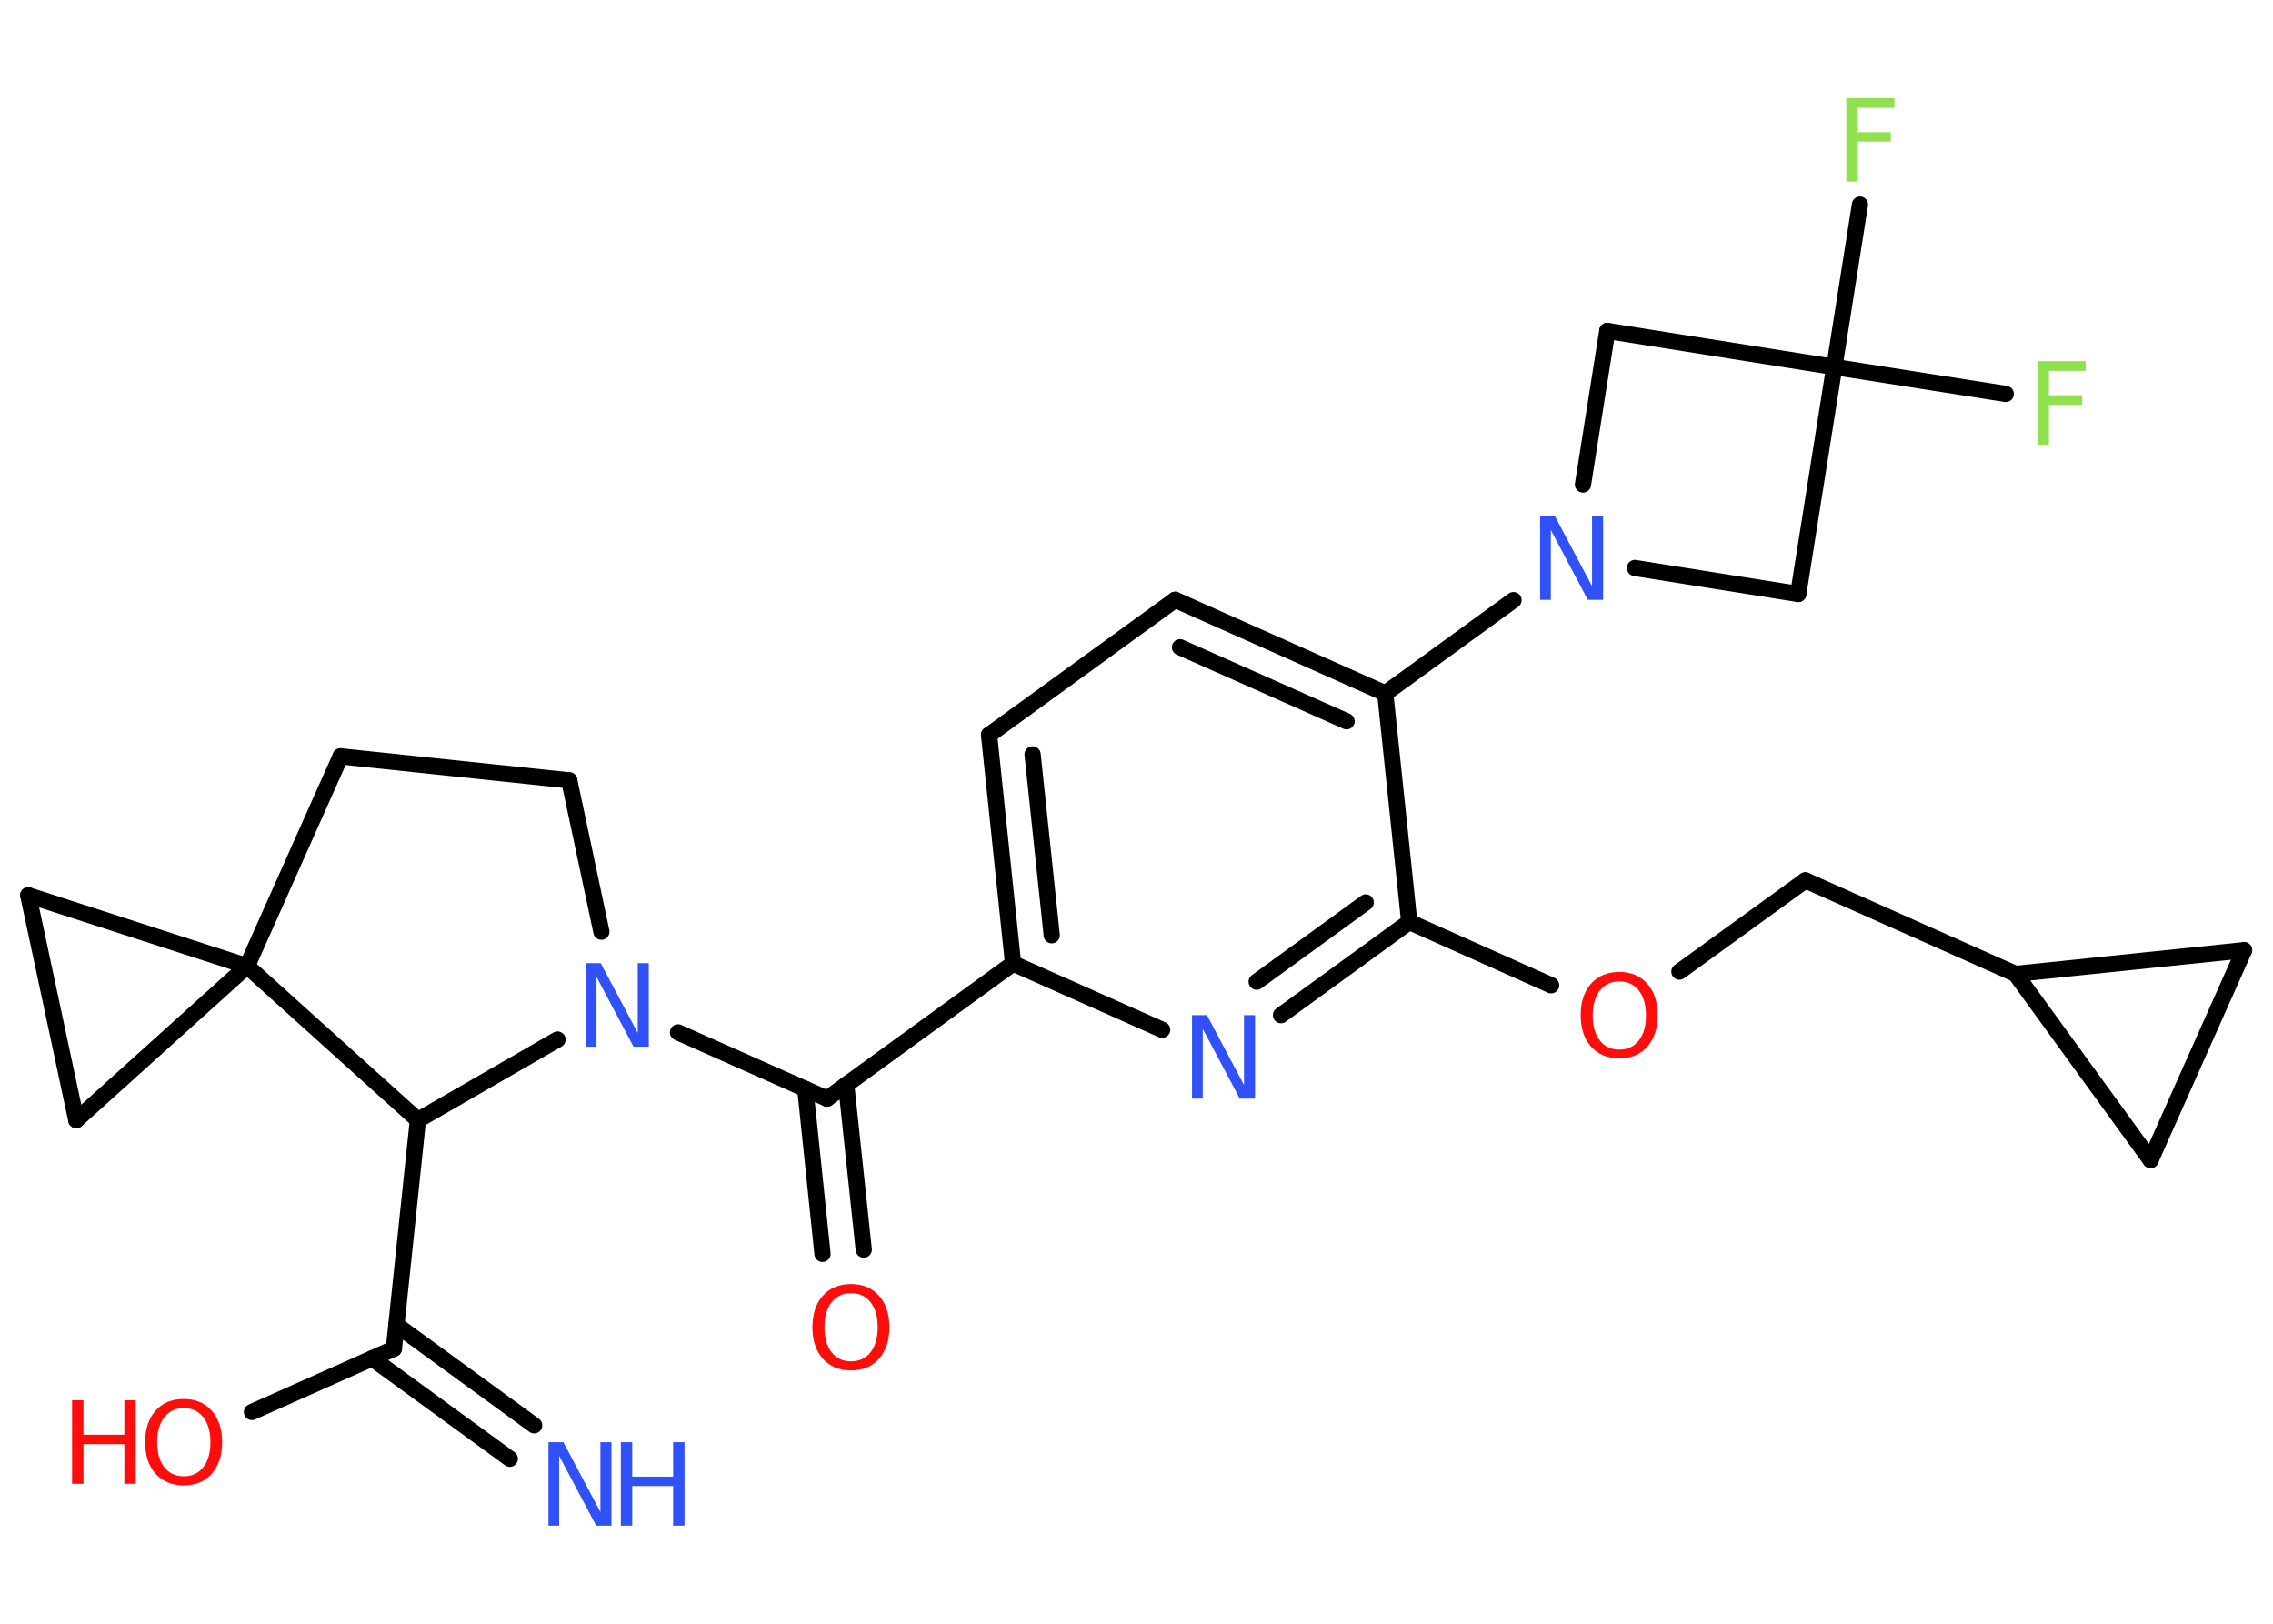 <?xml version='1.0' encoding='UTF-8'?>
<!DOCTYPE svg PUBLIC "-//W3C//DTD SVG 1.1//EN" "http://www.w3.org/Graphics/SVG/1.1/DTD/svg11.dtd">
<svg version='1.2' xmlns='http://www.w3.org/2000/svg' xmlns:xlink='http://www.w3.org/1999/xlink' width='70.0mm' height='50.0mm' viewBox='0 0 70.0 50.0'>
  <desc>Generated by the Chemistry Development Kit (http://github.com/cdk)</desc>
  <g stroke-linecap='round' stroke-linejoin='round' stroke='#000000' stroke-width='.5' fill='#3050F8'>
    <rect x='.0' y='.0' width='70.0' height='50.0' fill='#FFFFFF' stroke='none'/>
    <g id='mol1' class='mol'>
      <g id='mol1bnd1' class='bond'>
        <line x1='15.7' y1='44.92' x2='11.46' y2='41.83'/>
        <line x1='16.45' y1='43.89' x2='12.21' y2='40.8'/>
      </g>
      <line id='mol1bnd2' class='bond' x1='12.13' y1='41.53' x2='7.76' y2='43.48'/>
      <line id='mol1bnd3' class='bond' x1='12.13' y1='41.53' x2='12.87' y2='34.49'/>
      <line id='mol1bnd4' class='bond' x1='12.87' y1='34.49' x2='17.17' y2='32.01'/>
      <line id='mol1bnd5' class='bond' x1='20.88' y1='31.79' x2='25.47' y2='33.83'/>
      <g id='mol1bnd6' class='bond'>
        <line x1='26.06' y1='33.4' x2='26.6' y2='38.48'/>
        <line x1='24.8' y1='33.53' x2='25.33' y2='38.61'/>
      </g>
      <line id='mol1bnd7' class='bond' x1='25.47' y1='33.83' x2='31.2' y2='29.67'/>
      <g id='mol1bnd8' class='bond'>
        <line x1='30.46' y1='22.63' x2='31.2' y2='29.67'/>
        <line x1='31.8' y1='23.23' x2='32.39' y2='28.8'/>
      </g>
      <line id='mol1bnd9' class='bond' x1='30.46' y1='22.63' x2='36.19' y2='18.47'/>
      <g id='mol1bnd10' class='bond'>
        <line x1='42.66' y1='21.35' x2='36.19' y2='18.47'/>
        <line x1='41.47' y1='22.21' x2='36.34' y2='19.93'/>
      </g>
      <line id='mol1bnd11' class='bond' x1='42.66' y1='21.35' x2='46.61' y2='18.48'/>
      <line id='mol1bnd12' class='bond' x1='48.75' y1='14.92' x2='49.5' y2='10.19'/>
      <line id='mol1bnd13' class='bond' x1='49.5' y1='10.19' x2='56.49' y2='11.3'/>
      <line id='mol1bnd14' class='bond' x1='56.49' y1='11.3' x2='61.77' y2='12.13'/>
      <line id='mol1bnd15' class='bond' x1='56.49' y1='11.3' x2='57.28' y2='6.3'/>
      <line id='mol1bnd16' class='bond' x1='56.49' y1='11.3' x2='55.38' y2='18.29'/>
      <line id='mol1bnd17' class='bond' x1='50.35' y1='17.49' x2='55.38' y2='18.29'/>
      <line id='mol1bnd18' class='bond' x1='42.66' y1='21.35' x2='43.4' y2='28.39'/>
      <line id='mol1bnd19' class='bond' x1='43.4' y1='28.39' x2='47.77' y2='30.34'/>
      <line id='mol1bnd20' class='bond' x1='51.72' y1='29.92' x2='55.6' y2='27.11'/>
      <line id='mol1bnd21' class='bond' x1='55.6' y1='27.11' x2='62.07' y2='29.99'/>
      <line id='mol1bnd22' class='bond' x1='62.07' y1='29.99' x2='69.11' y2='29.26'/>
      <line id='mol1bnd23' class='bond' x1='69.11' y1='29.26' x2='66.23' y2='35.72'/>
      <line id='mol1bnd24' class='bond' x1='62.07' y1='29.99' x2='66.23' y2='35.72'/>
      <g id='mol1bnd25' class='bond'>
        <line x1='39.45' y1='31.26' x2='43.4' y2='28.39'/>
        <line x1='38.7' y1='30.23' x2='42.06' y2='27.79'/>
      </g>
      <line id='mol1bnd26' class='bond' x1='31.2' y1='29.67' x2='35.79' y2='31.71'/>
      <line id='mol1bnd27' class='bond' x1='18.52' y1='28.69' x2='17.53' y2='24.03'/>
      <line id='mol1bnd28' class='bond' x1='17.53' y1='24.03' x2='10.49' y2='23.29'/>
      <line id='mol1bnd29' class='bond' x1='10.49' y1='23.29' x2='7.61' y2='29.75'/>
      <line id='mol1bnd30' class='bond' x1='12.87' y1='34.49' x2='7.61' y2='29.75'/>
      <line id='mol1bnd31' class='bond' x1='7.61' y1='29.75' x2='2.35' y2='34.49'/>
      <line id='mol1bnd32' class='bond' x1='2.35' y1='34.49' x2='.87' y2='27.57'/>
      <line id='mol1bnd33' class='bond' x1='7.61' y1='29.75' x2='.87' y2='27.57'/>
      <g id='mol1atm1' class='atom'>
        <path d='M16.88 44.41h.47l1.14 2.15v-2.15h.34v2.57h-.47l-1.14 -2.15v2.15h-.33v-2.57z' stroke='none'/>
        <path d='M19.12 44.41h.35v1.06h1.26v-1.06h.35v2.57h-.35v-1.22h-1.26v1.22h-.35v-2.57z' stroke='none'/>
      </g>
      <g id='mol1atm3' class='atom'>
        <path d='M5.66 43.36q-.38 .0 -.6 .28q-.22 .28 -.22 .77q.0 .49 .22 .77q.22 .28 .6 .28q.38 .0 .6 -.28q.22 -.28 .22 -.77q.0 -.49 -.22 -.77q-.22 -.28 -.6 -.28zM5.66 43.08q.54 .0 .86 .36q.32 .36 .32 .97q.0 .61 -.32 .97q-.32 .36 -.86 .36q-.54 .0 -.87 -.36q-.32 -.36 -.32 -.97q.0 -.61 .32 -.97q.32 -.36 .87 -.36z' stroke='none' fill='#FF0D0D'/>
        <path d='M2.22 43.12h.35v1.06h1.26v-1.06h.35v2.57h-.35v-1.22h-1.26v1.22h-.35v-2.57z' stroke='none' fill='#FF0D0D'/>
      </g>
      <path id='mol1atm5' class='atom' d='M18.03 29.66h.47l1.14 2.15v-2.15h.34v2.57h-.47l-1.14 -2.15v2.15h-.33v-2.57z' stroke='none'/>
      <path id='mol1atm7' class='atom' d='M26.21 39.82q-.38 .0 -.6 .28q-.22 .28 -.22 .77q.0 .49 .22 .77q.22 .28 .6 .28q.38 .0 .6 -.28q.22 -.28 .22 -.77q.0 -.49 -.22 -.77q-.22 -.28 -.6 -.28zM26.21 39.54q.54 .0 .86 .36q.32 .36 .32 .97q.0 .61 -.32 .97q-.32 .36 -.86 .36q-.54 .0 -.87 -.36q-.32 -.36 -.32 -.97q.0 -.61 .32 -.97q.32 -.36 .87 -.36z' stroke='none' fill='#FF0D0D'/>
      <path id='mol1atm12' class='atom' d='M47.42 15.9h.47l1.14 2.15v-2.15h.34v2.57h-.47l-1.14 -2.15v2.15h-.33v-2.57z' stroke='none'/>
      <path id='mol1atm15' class='atom' d='M62.75 11.12h1.48v.3h-1.13v.75h1.02v.29h-1.02v1.23h-.35v-2.57z' stroke='none' fill='#90E050'/>
      <path id='mol1atm16' class='atom' d='M56.86 3.02h1.48v.3h-1.13v.75h1.02v.29h-1.02v1.23h-.35v-2.57z' stroke='none' fill='#90E050'/>
      <path id='mol1atm19' class='atom' d='M49.87 30.22q-.38 .0 -.6 .28q-.22 .28 -.22 .77q.0 .49 .22 .77q.22 .28 .6 .28q.38 .0 .6 -.28q.22 -.28 .22 -.77q.0 -.49 -.22 -.77q-.22 -.28 -.6 -.28zM49.87 29.93q.54 .0 .86 .36q.32 .36 .32 .97q.0 .61 -.32 .97q-.32 .36 -.86 .36q-.54 .0 -.87 -.36q-.32 -.36 -.32 -.97q.0 -.61 .32 -.97q.32 -.36 .87 -.36z' stroke='none' fill='#FF0D0D'/>
      <path id='mol1atm24' class='atom' d='M36.7 31.26h.47l1.14 2.15v-2.15h.34v2.57h-.47l-1.14 -2.15v2.15h-.33v-2.57z' stroke='none'/>
    </g>
  </g>
</svg>
